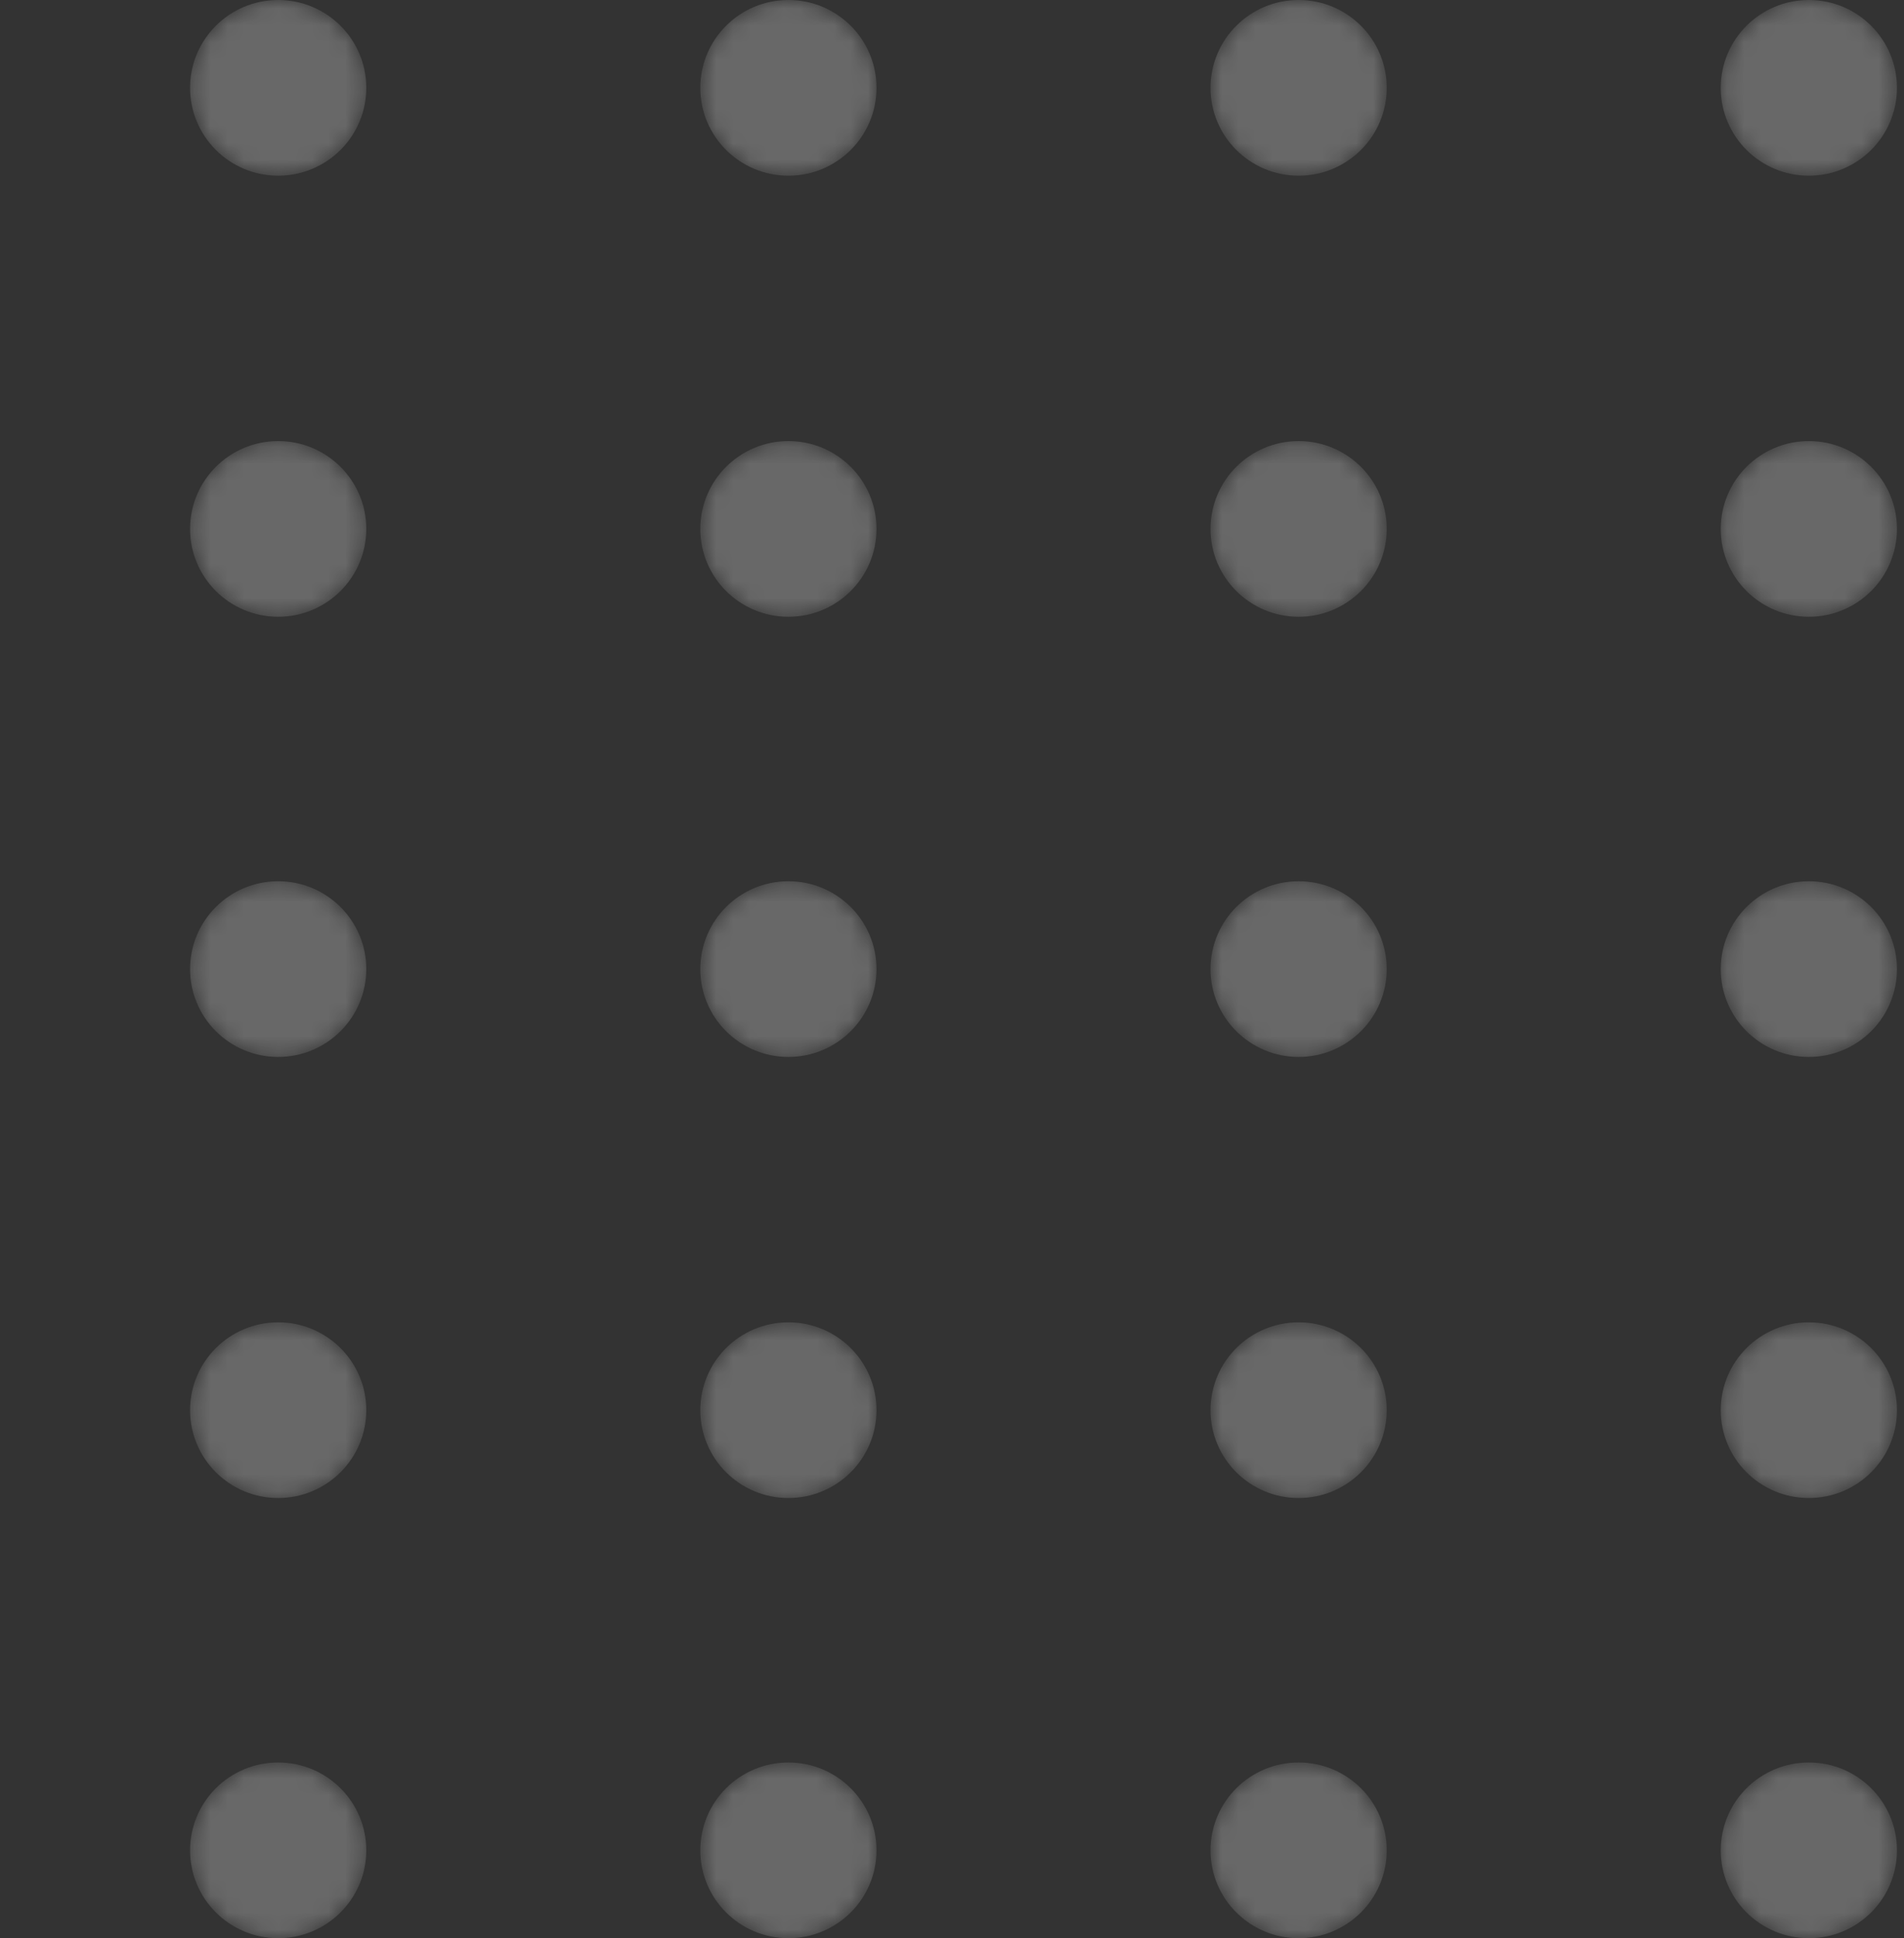 <svg width="113" height="115" viewBox="0 0 113 115" fill="none" xmlns="http://www.w3.org/2000/svg">
<rect x="0" y="0" width="113" height="115" fill="#333333" stroke="none"/>
<g id="element" opacity="0.26">
<g id="Group">
<mask id="mask0_63_157" style="mask-type:alpha" maskUnits="userSpaceOnUse" x="11" y="0" width="11" height="11">
<g id="SVGID 144">
<g id="Group_2">
<path id="Vector" d="M16.509 10.425C19.397 10.425 21.738 8.091 21.738 5.212C21.738 2.334 19.397 0 16.509 0C13.622 0 11.281 2.334 11.281 5.212C11.281 8.091 13.622 10.425 16.509 10.425Z" fill="url(#paint0_linear_63_157)"/>
</g>
</g>
</mask>
<g mask="url(#mask0_63_157)">
<path id="Vector_2" d="M16.509 10.425C19.397 10.425 21.738 8.091 21.738 5.212C21.738 2.334 19.397 0 16.509 0C13.622 0 11.281 2.334 11.281 5.212C11.281 8.091 13.622 10.425 16.509 10.425Z" fill="url(#paint1_linear_63_157)"/>
</g>
</g>
<g id="Group_3">
<mask id="mask1_63_157" style="mask-type:alpha" maskUnits="userSpaceOnUse" x="41" y="0" width="12" height="11">
<g id="SVGID 147">
<g id="Group_4">
<path id="Vector_3" d="M46.791 10.425C49.678 10.425 52.019 8.091 52.019 5.212C52.019 2.334 49.678 0 46.791 0C43.903 0 41.562 2.334 41.562 5.212C41.562 8.091 43.903 10.425 46.791 10.425Z" fill="url(#paint2_linear_63_157)"/>
</g>
</g>
</mask>
<g mask="url(#mask1_63_157)">
<path id="Vector_4" d="M46.791 10.425C49.678 10.425 52.019 8.091 52.019 5.212C52.019 2.334 49.678 0 46.791 0C43.903 0 41.562 2.334 41.562 5.212C41.562 8.091 43.903 10.425 46.791 10.425Z" fill="url(#paint3_linear_63_157)"/>
</g>
</g>
<g id="Group_5">
<mask id="mask2_63_157" style="mask-type:alpha" maskUnits="userSpaceOnUse" x="71" y="0" width="12" height="11">
<g id="SVGID 150">
<g id="Group_6">
<path id="Vector_5" d="M77.072 10.425C79.959 10.425 82.3 8.091 82.3 5.212C82.3 2.334 79.959 0 77.072 0C74.184 0 71.843 2.334 71.843 5.212C71.843 8.091 74.184 10.425 77.072 10.425Z" fill="url(#paint4_linear_63_157)"/>
</g>
</g>
</mask>
<g mask="url(#mask2_63_157)">
<path id="Vector_6" d="M77.072 10.425C79.959 10.425 82.3 8.091 82.3 5.212C82.3 2.334 79.959 0 77.072 0C74.184 0 71.843 2.334 71.843 5.212C71.843 8.091 74.184 10.425 77.072 10.425Z" fill="url(#paint5_linear_63_157)"/>
</g>
</g>
<g id="Group_7">
<mask id="mask3_63_157" style="mask-type:alpha" maskUnits="userSpaceOnUse" x="102" y="0" width="11" height="11">
<g id="SVGID 153">
<g id="Group_8">
<path id="Vector_7" d="M107.353 10.425C110.24 10.425 112.581 8.091 112.581 5.212C112.581 2.334 110.24 0 107.353 0C104.465 0 102.124 2.334 102.124 5.212C102.124 8.091 104.465 10.425 107.353 10.425Z" fill="url(#paint6_linear_63_157)"/>
</g>
</g>
</mask>
<g mask="url(#mask3_63_157)">
<path id="Vector_8" d="M107.353 10.425C110.24 10.425 112.581 8.091 112.581 5.212C112.581 2.334 110.24 0 107.353 0C104.465 0 102.124 2.334 102.124 5.212C102.124 8.091 104.465 10.425 107.353 10.425Z" fill="url(#paint7_linear_63_157)"/>
</g>
</g>
<g id="Group_9">
<mask id="mask4_63_157" style="mask-type:alpha" maskUnits="userSpaceOnUse" x="11" y="26" width="11" height="11">
<g id="SVGID 159">
<g id="Group_10">
<path id="Vector_9" d="M16.509 36.596C19.397 36.596 21.738 34.262 21.738 31.383C21.738 28.505 19.397 26.171 16.509 26.171C13.622 26.171 11.281 28.505 11.281 31.383C11.281 34.262 13.622 36.596 16.509 36.596Z" fill="url(#paint8_linear_63_157)"/>
</g>
</g>
</mask>
<g mask="url(#mask4_63_157)">
<path id="Vector_10" d="M16.509 36.596C19.397 36.596 21.738 34.262 21.738 31.383C21.738 28.505 19.397 26.171 16.509 26.171C13.622 26.171 11.281 28.505 11.281 31.383C11.281 34.262 13.622 36.596 16.509 36.596Z" fill="url(#paint9_linear_63_157)"/>
</g>
</g>
<g id="Group_11">
<mask id="mask5_63_157" style="mask-type:alpha" maskUnits="userSpaceOnUse" x="41" y="26" width="12" height="11">
<g id="SVGID 162">
<g id="Group_12">
<path id="Vector_11" d="M46.791 36.596C49.678 36.596 52.019 34.262 52.019 31.383C52.019 28.505 49.678 26.171 46.791 26.171C43.903 26.171 41.562 28.505 41.562 31.383C41.562 34.262 43.903 36.596 46.791 36.596Z" fill="url(#paint10_linear_63_157)"/>
</g>
</g>
</mask>
<g mask="url(#mask5_63_157)">
<path id="Vector_12" d="M46.791 36.596C49.678 36.596 52.019 34.262 52.019 31.383C52.019 28.505 49.678 26.171 46.791 26.171C43.903 26.171 41.562 28.505 41.562 31.383C41.562 34.262 43.903 36.596 46.791 36.596Z" fill="url(#paint11_linear_63_157)"/>
</g>
</g>
<g id="Group_13">
<mask id="mask6_63_157" style="mask-type:alpha" maskUnits="userSpaceOnUse" x="71" y="26" width="12" height="11">
<g id="SVGID 165">
<g id="Group_14">
<path id="Vector_13" d="M77.072 36.596C79.959 36.596 82.3 34.262 82.3 31.383C82.3 28.505 79.959 26.171 77.072 26.171C74.184 26.171 71.843 28.505 71.843 31.383C71.843 34.262 74.184 36.596 77.072 36.596Z" fill="url(#paint12_linear_63_157)"/>
</g>
</g>
</mask>
<g mask="url(#mask6_63_157)">
<path id="Vector_14" d="M77.072 36.596C79.959 36.596 82.3 34.262 82.3 31.383C82.3 28.505 79.959 26.171 77.072 26.171C74.184 26.171 71.843 28.505 71.843 31.383C71.843 34.262 74.184 36.596 77.072 36.596Z" fill="url(#paint13_linear_63_157)"/>
</g>
</g>
<g id="Group_15">
<mask id="mask7_63_157" style="mask-type:alpha" maskUnits="userSpaceOnUse" x="102" y="26" width="11" height="11">
<g id="SVGID 168">
<g id="Group_16">
<path id="Vector_15" d="M107.353 36.596C110.24 36.596 112.581 34.262 112.581 31.383C112.581 28.505 110.24 26.171 107.353 26.171C104.465 26.171 102.124 28.505 102.124 31.383C102.124 34.262 104.465 36.596 107.353 36.596Z" fill="url(#paint14_linear_63_157)"/>
</g>
</g>
</mask>
<g mask="url(#mask7_63_157)">
<path id="Vector_16" d="M107.353 36.596C110.24 36.596 112.581 34.262 112.581 31.383C112.581 28.505 110.24 26.171 107.353 26.171C104.465 26.171 102.124 28.505 102.124 31.383C102.124 34.262 104.465 36.596 107.353 36.596Z" fill="url(#paint15_linear_63_157)"/>
</g>
</g>
<g id="Group_17">
<mask id="mask8_63_157" style="mask-type:alpha" maskUnits="userSpaceOnUse" x="11" y="52" width="11" height="11">
<g id="SVGID 174">
<g id="Group_18">
<path id="Vector_17" d="M16.509 62.713C19.397 62.713 21.738 60.379 21.738 57.5C21.738 54.621 19.397 52.288 16.509 52.288C13.622 52.288 11.281 54.621 11.281 57.5C11.281 60.379 13.622 62.713 16.509 62.713Z" fill="url(#paint16_linear_63_157)"/>
</g>
</g>
</mask>
<g mask="url(#mask8_63_157)">
<path id="Vector_18" d="M16.509 62.713C19.397 62.713 21.738 60.379 21.738 57.5C21.738 54.621 19.397 52.288 16.509 52.288C13.622 52.288 11.281 54.621 11.281 57.5C11.281 60.379 13.622 62.713 16.509 62.713Z" fill="url(#paint17_linear_63_157)"/>
</g>
</g>
<g id="Group_19">
<mask id="mask9_63_157" style="mask-type:alpha" maskUnits="userSpaceOnUse" x="41" y="52" width="12" height="11">
<g id="SVGID 177">
<g id="Group_20">
<path id="Vector_19" d="M46.791 62.713C49.678 62.713 52.019 60.379 52.019 57.5C52.019 54.621 49.678 52.288 46.791 52.288C43.903 52.288 41.562 54.621 41.562 57.5C41.562 60.379 43.903 62.713 46.791 62.713Z" fill="url(#paint18_linear_63_157)"/>
</g>
</g>
</mask>
<g mask="url(#mask9_63_157)">
<path id="Vector_20" d="M46.791 62.713C49.678 62.713 52.019 60.379 52.019 57.5C52.019 54.621 49.678 52.288 46.791 52.288C43.903 52.288 41.562 54.621 41.562 57.5C41.562 60.379 43.903 62.713 46.791 62.713Z" fill="url(#paint19_linear_63_157)"/>
</g>
</g>
<g id="Group_21">
<mask id="mask10_63_157" style="mask-type:alpha" maskUnits="userSpaceOnUse" x="71" y="52" width="12" height="11">
<g id="SVGID 180">
<g id="Group_22">
<path id="Vector_21" d="M77.072 62.713C79.959 62.713 82.3 60.379 82.3 57.5C82.3 54.621 79.959 52.288 77.072 52.288C74.184 52.288 71.843 54.621 71.843 57.5C71.843 60.379 74.184 62.713 77.072 62.713Z" fill="url(#paint20_linear_63_157)"/>
</g>
</g>
</mask>
<g mask="url(#mask10_63_157)">
<path id="Vector_22" d="M77.072 62.713C79.959 62.713 82.3 60.379 82.3 57.5C82.3 54.621 79.959 52.288 77.072 52.288C74.184 52.288 71.843 54.621 71.843 57.5C71.843 60.379 74.184 62.713 77.072 62.713Z" fill="url(#paint21_linear_63_157)"/>
</g>
</g>
<g id="Group_23">
<mask id="mask11_63_157" style="mask-type:alpha" maskUnits="userSpaceOnUse" x="102" y="52" width="11" height="11">
<g id="SVGID 183">
<g id="Group_24">
<path id="Vector_23" d="M107.353 62.713C110.24 62.713 112.581 60.379 112.581 57.5C112.581 54.621 110.24 52.288 107.353 52.288C104.465 52.288 102.124 54.621 102.124 57.5C102.124 60.379 104.465 62.713 107.353 62.713Z" fill="url(#paint22_linear_63_157)"/>
</g>
</g>
</mask>
<g mask="url(#mask11_63_157)">
<path id="Vector_24" d="M107.353 62.713C110.24 62.713 112.581 60.379 112.581 57.5C112.581 54.621 110.24 52.288 107.353 52.288C104.465 52.288 102.124 54.621 102.124 57.5C102.124 60.379 104.465 62.713 107.353 62.713Z" fill="url(#paint23_linear_63_157)"/>
</g>
</g>
<g id="Group_25">
<mask id="mask12_63_157" style="mask-type:alpha" maskUnits="userSpaceOnUse" x="11" y="78" width="11" height="11">
<g id="SVGID 189">
<g id="Group_26">
<path id="Vector_25" d="M16.509 88.883C19.397 88.883 21.738 86.55 21.738 83.671C21.738 80.792 19.397 78.459 16.509 78.459C13.622 78.459 11.281 80.792 11.281 83.671C11.281 86.55 13.622 88.883 16.509 88.883Z" fill="url(#paint24_linear_63_157)"/>
</g>
</g>
</mask>
<g mask="url(#mask12_63_157)">
<path id="Vector_26" d="M16.509 88.883C19.397 88.883 21.738 86.55 21.738 83.671C21.738 80.792 19.397 78.459 16.509 78.459C13.622 78.459 11.281 80.792 11.281 83.671C11.281 86.55 13.622 88.883 16.509 88.883Z" fill="url(#paint25_linear_63_157)"/>
</g>
</g>
<g id="Group_27">
<mask id="mask13_63_157" style="mask-type:alpha" maskUnits="userSpaceOnUse" x="41" y="78" width="12" height="11">
<g id="SVGID 192">
<g id="Group_28">
<path id="Vector_27" d="M46.791 88.883C49.678 88.883 52.019 86.55 52.019 83.671C52.019 80.792 49.678 78.459 46.791 78.459C43.903 78.459 41.562 80.792 41.562 83.671C41.562 86.55 43.903 88.883 46.791 88.883Z" fill="url(#paint26_linear_63_157)"/>
</g>
</g>
</mask>
<g mask="url(#mask13_63_157)">
<path id="Vector_28" d="M46.791 88.883C49.678 88.883 52.019 86.55 52.019 83.671C52.019 80.792 49.678 78.459 46.791 78.459C43.903 78.459 41.562 80.792 41.562 83.671C41.562 86.55 43.903 88.883 46.791 88.883Z" fill="url(#paint27_linear_63_157)"/>
</g>
</g>
<g id="Group_29">
<mask id="mask14_63_157" style="mask-type:alpha" maskUnits="userSpaceOnUse" x="71" y="78" width="12" height="11">
<g id="SVGID 195">
<g id="Group_30">
<path id="Vector_29" d="M77.072 88.883C79.959 88.883 82.3 86.55 82.3 83.671C82.3 80.792 79.959 78.459 77.072 78.459C74.184 78.459 71.843 80.792 71.843 83.671C71.843 86.55 74.184 88.883 77.072 88.883Z" fill="url(#paint28_linear_63_157)"/>
</g>
</g>
</mask>
<g mask="url(#mask14_63_157)">
<path id="Vector_30" d="M77.072 88.883C79.959 88.883 82.3 86.55 82.3 83.671C82.3 80.792 79.959 78.459 77.072 78.459C74.184 78.459 71.843 80.792 71.843 83.671C71.843 86.55 74.184 88.883 77.072 88.883Z" fill="url(#paint29_linear_63_157)"/>
</g>
</g>
<g id="Group_31">
<mask id="mask15_63_157" style="mask-type:alpha" maskUnits="userSpaceOnUse" x="102" y="78" width="11" height="11">
<g id="SVGID 198">
<g id="Group_32">
<path id="Vector_31" d="M107.353 88.883C110.24 88.883 112.581 86.55 112.581 83.671C112.581 80.792 110.24 78.459 107.353 78.459C104.465 78.459 102.124 80.792 102.124 83.671C102.124 86.55 104.465 88.883 107.353 88.883Z" fill="url(#paint30_linear_63_157)"/>
</g>
</g>
</mask>
<g mask="url(#mask15_63_157)">
<path id="Vector_32" d="M107.353 88.883C110.24 88.883 112.581 86.55 112.581 83.671C112.581 80.792 110.24 78.459 107.353 78.459C104.465 78.459 102.124 80.792 102.124 83.671C102.124 86.55 104.465 88.883 107.353 88.883Z" fill="url(#paint31_linear_63_157)"/>
</g>
</g>
<g id="Group_33">
<mask id="mask16_63_157" style="mask-type:alpha" maskUnits="userSpaceOnUse" x="11" y="104" width="11" height="11">
<g id="SVGID 204">
<g id="Group_34">
<path id="Vector_33" d="M16.509 115C19.397 115 21.738 112.666 21.738 109.787C21.738 106.909 19.397 104.575 16.509 104.575C13.622 104.575 11.281 106.909 11.281 109.787C11.281 112.666 13.622 115 16.509 115Z" fill="url(#paint32_linear_63_157)"/>
</g>
</g>
</mask>
<g mask="url(#mask16_63_157)">
<path id="Vector_34" d="M16.509 115C19.397 115 21.738 112.666 21.738 109.787C21.738 106.909 19.397 104.575 16.509 104.575C13.622 104.575 11.281 106.909 11.281 109.787C11.281 112.666 13.622 115 16.509 115Z" fill="url(#paint33_linear_63_157)"/>
</g>
</g>
<g id="Group_35">
<mask id="mask17_63_157" style="mask-type:alpha" maskUnits="userSpaceOnUse" x="41" y="104" width="12" height="11">
<g id="SVGID 207">
<g id="Group_36">
<path id="Vector_35" d="M46.791 115C49.678 115 52.019 112.666 52.019 109.787C52.019 106.909 49.678 104.575 46.791 104.575C43.903 104.575 41.562 106.909 41.562 109.787C41.562 112.666 43.903 115 46.791 115Z" fill="url(#paint34_linear_63_157)"/>
</g>
</g>
</mask>
<g mask="url(#mask17_63_157)">
<path id="Vector_36" d="M46.791 115C49.678 115 52.019 112.666 52.019 109.787C52.019 106.909 49.678 104.575 46.791 104.575C43.903 104.575 41.562 106.909 41.562 109.787C41.562 112.666 43.903 115 46.791 115Z" fill="url(#paint35_linear_63_157)"/>
</g>
</g>
<g id="Group_37">
<mask id="mask18_63_157" style="mask-type:alpha" maskUnits="userSpaceOnUse" x="71" y="104" width="12" height="11">
<g id="SVGID 210">
<g id="Group_38">
<path id="Vector_37" d="M77.072 115C79.959 115 82.3 112.666 82.3 109.787C82.3 106.909 79.959 104.575 77.072 104.575C74.184 104.575 71.843 106.909 71.843 109.787C71.843 112.666 74.184 115 77.072 115Z" fill="url(#paint36_linear_63_157)"/>
</g>
</g>
</mask>
<g mask="url(#mask18_63_157)">
<path id="Vector_38" d="M77.072 115C79.959 115 82.3 112.666 82.3 109.787C82.3 106.909 79.959 104.575 77.072 104.575C74.184 104.575 71.843 106.909 71.843 109.787C71.843 112.666 74.184 115 77.072 115Z" fill="url(#paint37_linear_63_157)"/>
</g>
</g>
<g id="Group_39">
<mask id="mask19_63_157" style="mask-type:alpha" maskUnits="userSpaceOnUse" x="102" y="104" width="11" height="11">
<g id="SVGID 213">
<g id="Group_40">
<path id="Vector_39" d="M107.353 115C110.24 115 112.581 112.666 112.581 109.787C112.581 106.909 110.24 104.575 107.353 104.575C104.465 104.575 102.124 106.909 102.124 109.787C102.124 112.666 104.465 115 107.353 115Z" fill="url(#paint38_linear_63_157)"/>
</g>
</g>
</mask>
<g mask="url(#mask19_63_157)">
<path id="Vector_40" d="M107.353 115C110.24 115 112.581 112.666 112.581 109.787C112.581 106.909 110.24 104.575 107.353 104.575C104.465 104.575 102.124 106.909 102.124 109.787C102.124 112.666 104.465 115 107.353 115Z" fill="url(#paint39_linear_63_157)"/>
</g>
</g>
</g>
<defs>
<linearGradient id="paint0_linear_63_157" x1="66.277" y1="131.134" x2="-5.124" y2="-50.67" gradientUnits="userSpaceOnUse">
<stop stop-color="white"/>
<stop offset="1" stop-color="white"/>
</linearGradient>
<linearGradient id="paint1_linear_63_157" x1="66.277" y1="131.134" x2="-5.124" y2="-50.67" gradientUnits="userSpaceOnUse">
<stop stop-color="white"/>
<stop offset="1" stop-color="white"/>
</linearGradient>
<linearGradient id="paint2_linear_63_157" x1="96.558" y1="131.134" x2="25.157" y2="-50.67" gradientUnits="userSpaceOnUse">
<stop stop-color="white"/>
<stop offset="1" stop-color="white"/>
</linearGradient>
<linearGradient id="paint3_linear_63_157" x1="96.558" y1="131.134" x2="25.157" y2="-50.67" gradientUnits="userSpaceOnUse">
<stop stop-color="white"/>
<stop offset="1" stop-color="white"/>
</linearGradient>
<linearGradient id="paint4_linear_63_157" x1="126.839" y1="131.134" x2="55.438" y2="-50.67" gradientUnits="userSpaceOnUse">
<stop stop-color="white"/>
<stop offset="1" stop-color="white"/>
</linearGradient>
<linearGradient id="paint5_linear_63_157" x1="126.839" y1="131.134" x2="55.438" y2="-50.67" gradientUnits="userSpaceOnUse">
<stop stop-color="white"/>
<stop offset="1" stop-color="white"/>
</linearGradient>
<linearGradient id="paint6_linear_63_157" x1="157.12" y1="131.134" x2="85.719" y2="-50.67" gradientUnits="userSpaceOnUse">
<stop stop-color="white"/>
<stop offset="1" stop-color="white"/>
</linearGradient>
<linearGradient id="paint7_linear_63_157" x1="157.12" y1="131.134" x2="85.719" y2="-50.67" gradientUnits="userSpaceOnUse">
<stop stop-color="white"/>
<stop offset="1" stop-color="white"/>
</linearGradient>
<linearGradient id="paint8_linear_63_157" x1="66.277" y1="157.303" x2="-5.123" y2="-24.499" gradientUnits="userSpaceOnUse">
<stop stop-color="white"/>
<stop offset="1" stop-color="white"/>
</linearGradient>
<linearGradient id="paint9_linear_63_157" x1="66.277" y1="157.303" x2="-5.123" y2="-24.499" gradientUnits="userSpaceOnUse">
<stop stop-color="white"/>
<stop offset="1" stop-color="white"/>
</linearGradient>
<linearGradient id="paint10_linear_63_157" x1="96.558" y1="157.303" x2="25.158" y2="-24.499" gradientUnits="userSpaceOnUse">
<stop stop-color="white"/>
<stop offset="1" stop-color="white"/>
</linearGradient>
<linearGradient id="paint11_linear_63_157" x1="96.558" y1="157.303" x2="25.158" y2="-24.499" gradientUnits="userSpaceOnUse">
<stop stop-color="white"/>
<stop offset="1" stop-color="white"/>
</linearGradient>
<linearGradient id="paint12_linear_63_157" x1="126.839" y1="157.303" x2="55.439" y2="-24.499" gradientUnits="userSpaceOnUse">
<stop stop-color="white"/>
<stop offset="1" stop-color="white"/>
</linearGradient>
<linearGradient id="paint13_linear_63_157" x1="126.839" y1="157.303" x2="55.439" y2="-24.499" gradientUnits="userSpaceOnUse">
<stop stop-color="white"/>
<stop offset="1" stop-color="white"/>
</linearGradient>
<linearGradient id="paint14_linear_63_157" x1="157.12" y1="157.303" x2="85.72" y2="-24.499" gradientUnits="userSpaceOnUse">
<stop stop-color="white"/>
<stop offset="1" stop-color="white"/>
</linearGradient>
<linearGradient id="paint15_linear_63_157" x1="157.12" y1="157.303" x2="85.72" y2="-24.499" gradientUnits="userSpaceOnUse">
<stop stop-color="white"/>
<stop offset="1" stop-color="white"/>
</linearGradient>
<linearGradient id="paint16_linear_63_157" x1="66.277" y1="183.421" x2="-5.124" y2="1.618" gradientUnits="userSpaceOnUse">
<stop stop-color="white"/>
<stop offset="1" stop-color="white"/>
</linearGradient>
<linearGradient id="paint17_linear_63_157" x1="66.277" y1="183.421" x2="-5.124" y2="1.618" gradientUnits="userSpaceOnUse">
<stop stop-color="white"/>
<stop offset="1" stop-color="white"/>
</linearGradient>
<linearGradient id="paint18_linear_63_157" x1="96.558" y1="183.421" x2="25.157" y2="1.618" gradientUnits="userSpaceOnUse">
<stop stop-color="white"/>
<stop offset="1" stop-color="white"/>
</linearGradient>
<linearGradient id="paint19_linear_63_157" x1="96.558" y1="183.421" x2="25.157" y2="1.618" gradientUnits="userSpaceOnUse">
<stop stop-color="white"/>
<stop offset="1" stop-color="white"/>
</linearGradient>
<linearGradient id="paint20_linear_63_157" x1="126.839" y1="183.421" x2="55.438" y2="1.618" gradientUnits="userSpaceOnUse">
<stop stop-color="white"/>
<stop offset="1" stop-color="white"/>
</linearGradient>
<linearGradient id="paint21_linear_63_157" x1="126.839" y1="183.421" x2="55.438" y2="1.618" gradientUnits="userSpaceOnUse">
<stop stop-color="white"/>
<stop offset="1" stop-color="white"/>
</linearGradient>
<linearGradient id="paint22_linear_63_157" x1="157.12" y1="183.421" x2="85.719" y2="1.618" gradientUnits="userSpaceOnUse">
<stop stop-color="white"/>
<stop offset="1" stop-color="white"/>
</linearGradient>
<linearGradient id="paint23_linear_63_157" x1="157.12" y1="183.421" x2="85.719" y2="1.618" gradientUnits="userSpaceOnUse">
<stop stop-color="white"/>
<stop offset="1" stop-color="white"/>
</linearGradient>
<linearGradient id="paint24_linear_63_157" x1="66.277" y1="209.592" x2="-5.124" y2="27.788" gradientUnits="userSpaceOnUse">
<stop stop-color="white"/>
<stop offset="1" stop-color="white"/>
</linearGradient>
<linearGradient id="paint25_linear_63_157" x1="66.277" y1="209.592" x2="-5.124" y2="27.788" gradientUnits="userSpaceOnUse">
<stop stop-color="white"/>
<stop offset="1" stop-color="white"/>
</linearGradient>
<linearGradient id="paint26_linear_63_157" x1="96.558" y1="209.592" x2="25.157" y2="27.788" gradientUnits="userSpaceOnUse">
<stop stop-color="white"/>
<stop offset="1" stop-color="white"/>
</linearGradient>
<linearGradient id="paint27_linear_63_157" x1="96.558" y1="209.592" x2="25.157" y2="27.788" gradientUnits="userSpaceOnUse">
<stop stop-color="white"/>
<stop offset="1" stop-color="white"/>
</linearGradient>
<linearGradient id="paint28_linear_63_157" x1="126.839" y1="209.592" x2="55.438" y2="27.788" gradientUnits="userSpaceOnUse">
<stop stop-color="white"/>
<stop offset="1" stop-color="white"/>
</linearGradient>
<linearGradient id="paint29_linear_63_157" x1="126.839" y1="209.592" x2="55.438" y2="27.788" gradientUnits="userSpaceOnUse">
<stop stop-color="white"/>
<stop offset="1" stop-color="white"/>
</linearGradient>
<linearGradient id="paint30_linear_63_157" x1="157.12" y1="209.592" x2="85.719" y2="27.788" gradientUnits="userSpaceOnUse">
<stop stop-color="white"/>
<stop offset="1" stop-color="white"/>
</linearGradient>
<linearGradient id="paint31_linear_63_157" x1="157.12" y1="209.592" x2="85.719" y2="27.788" gradientUnits="userSpaceOnUse">
<stop stop-color="white"/>
<stop offset="1" stop-color="white"/>
</linearGradient>
<linearGradient id="paint32_linear_63_157" x1="66.277" y1="235.709" x2="-5.124" y2="53.905" gradientUnits="userSpaceOnUse">
<stop stop-color="white"/>
<stop offset="1" stop-color="white"/>
</linearGradient>
<linearGradient id="paint33_linear_63_157" x1="66.277" y1="235.709" x2="-5.124" y2="53.905" gradientUnits="userSpaceOnUse">
<stop stop-color="white"/>
<stop offset="1" stop-color="white"/>
</linearGradient>
<linearGradient id="paint34_linear_63_157" x1="96.558" y1="235.709" x2="25.157" y2="53.905" gradientUnits="userSpaceOnUse">
<stop stop-color="white"/>
<stop offset="1" stop-color="white"/>
</linearGradient>
<linearGradient id="paint35_linear_63_157" x1="96.558" y1="235.709" x2="25.157" y2="53.905" gradientUnits="userSpaceOnUse">
<stop stop-color="white"/>
<stop offset="1" stop-color="white"/>
</linearGradient>
<linearGradient id="paint36_linear_63_157" x1="126.839" y1="235.709" x2="55.438" y2="53.905" gradientUnits="userSpaceOnUse">
<stop stop-color="white"/>
<stop offset="1" stop-color="white"/>
</linearGradient>
<linearGradient id="paint37_linear_63_157" x1="126.839" y1="235.709" x2="55.438" y2="53.905" gradientUnits="userSpaceOnUse">
<stop stop-color="white"/>
<stop offset="1" stop-color="white"/>
</linearGradient>
<linearGradient id="paint38_linear_63_157" x1="157.12" y1="235.709" x2="85.719" y2="53.905" gradientUnits="userSpaceOnUse">
<stop stop-color="white"/>
<stop offset="1" stop-color="white"/>
</linearGradient>
<linearGradient id="paint39_linear_63_157" x1="157.12" y1="235.709" x2="85.719" y2="53.905" gradientUnits="userSpaceOnUse">
<stop stop-color="white"/>
<stop offset="1" stop-color="white"/>
</linearGradient>
</defs>
</svg>
